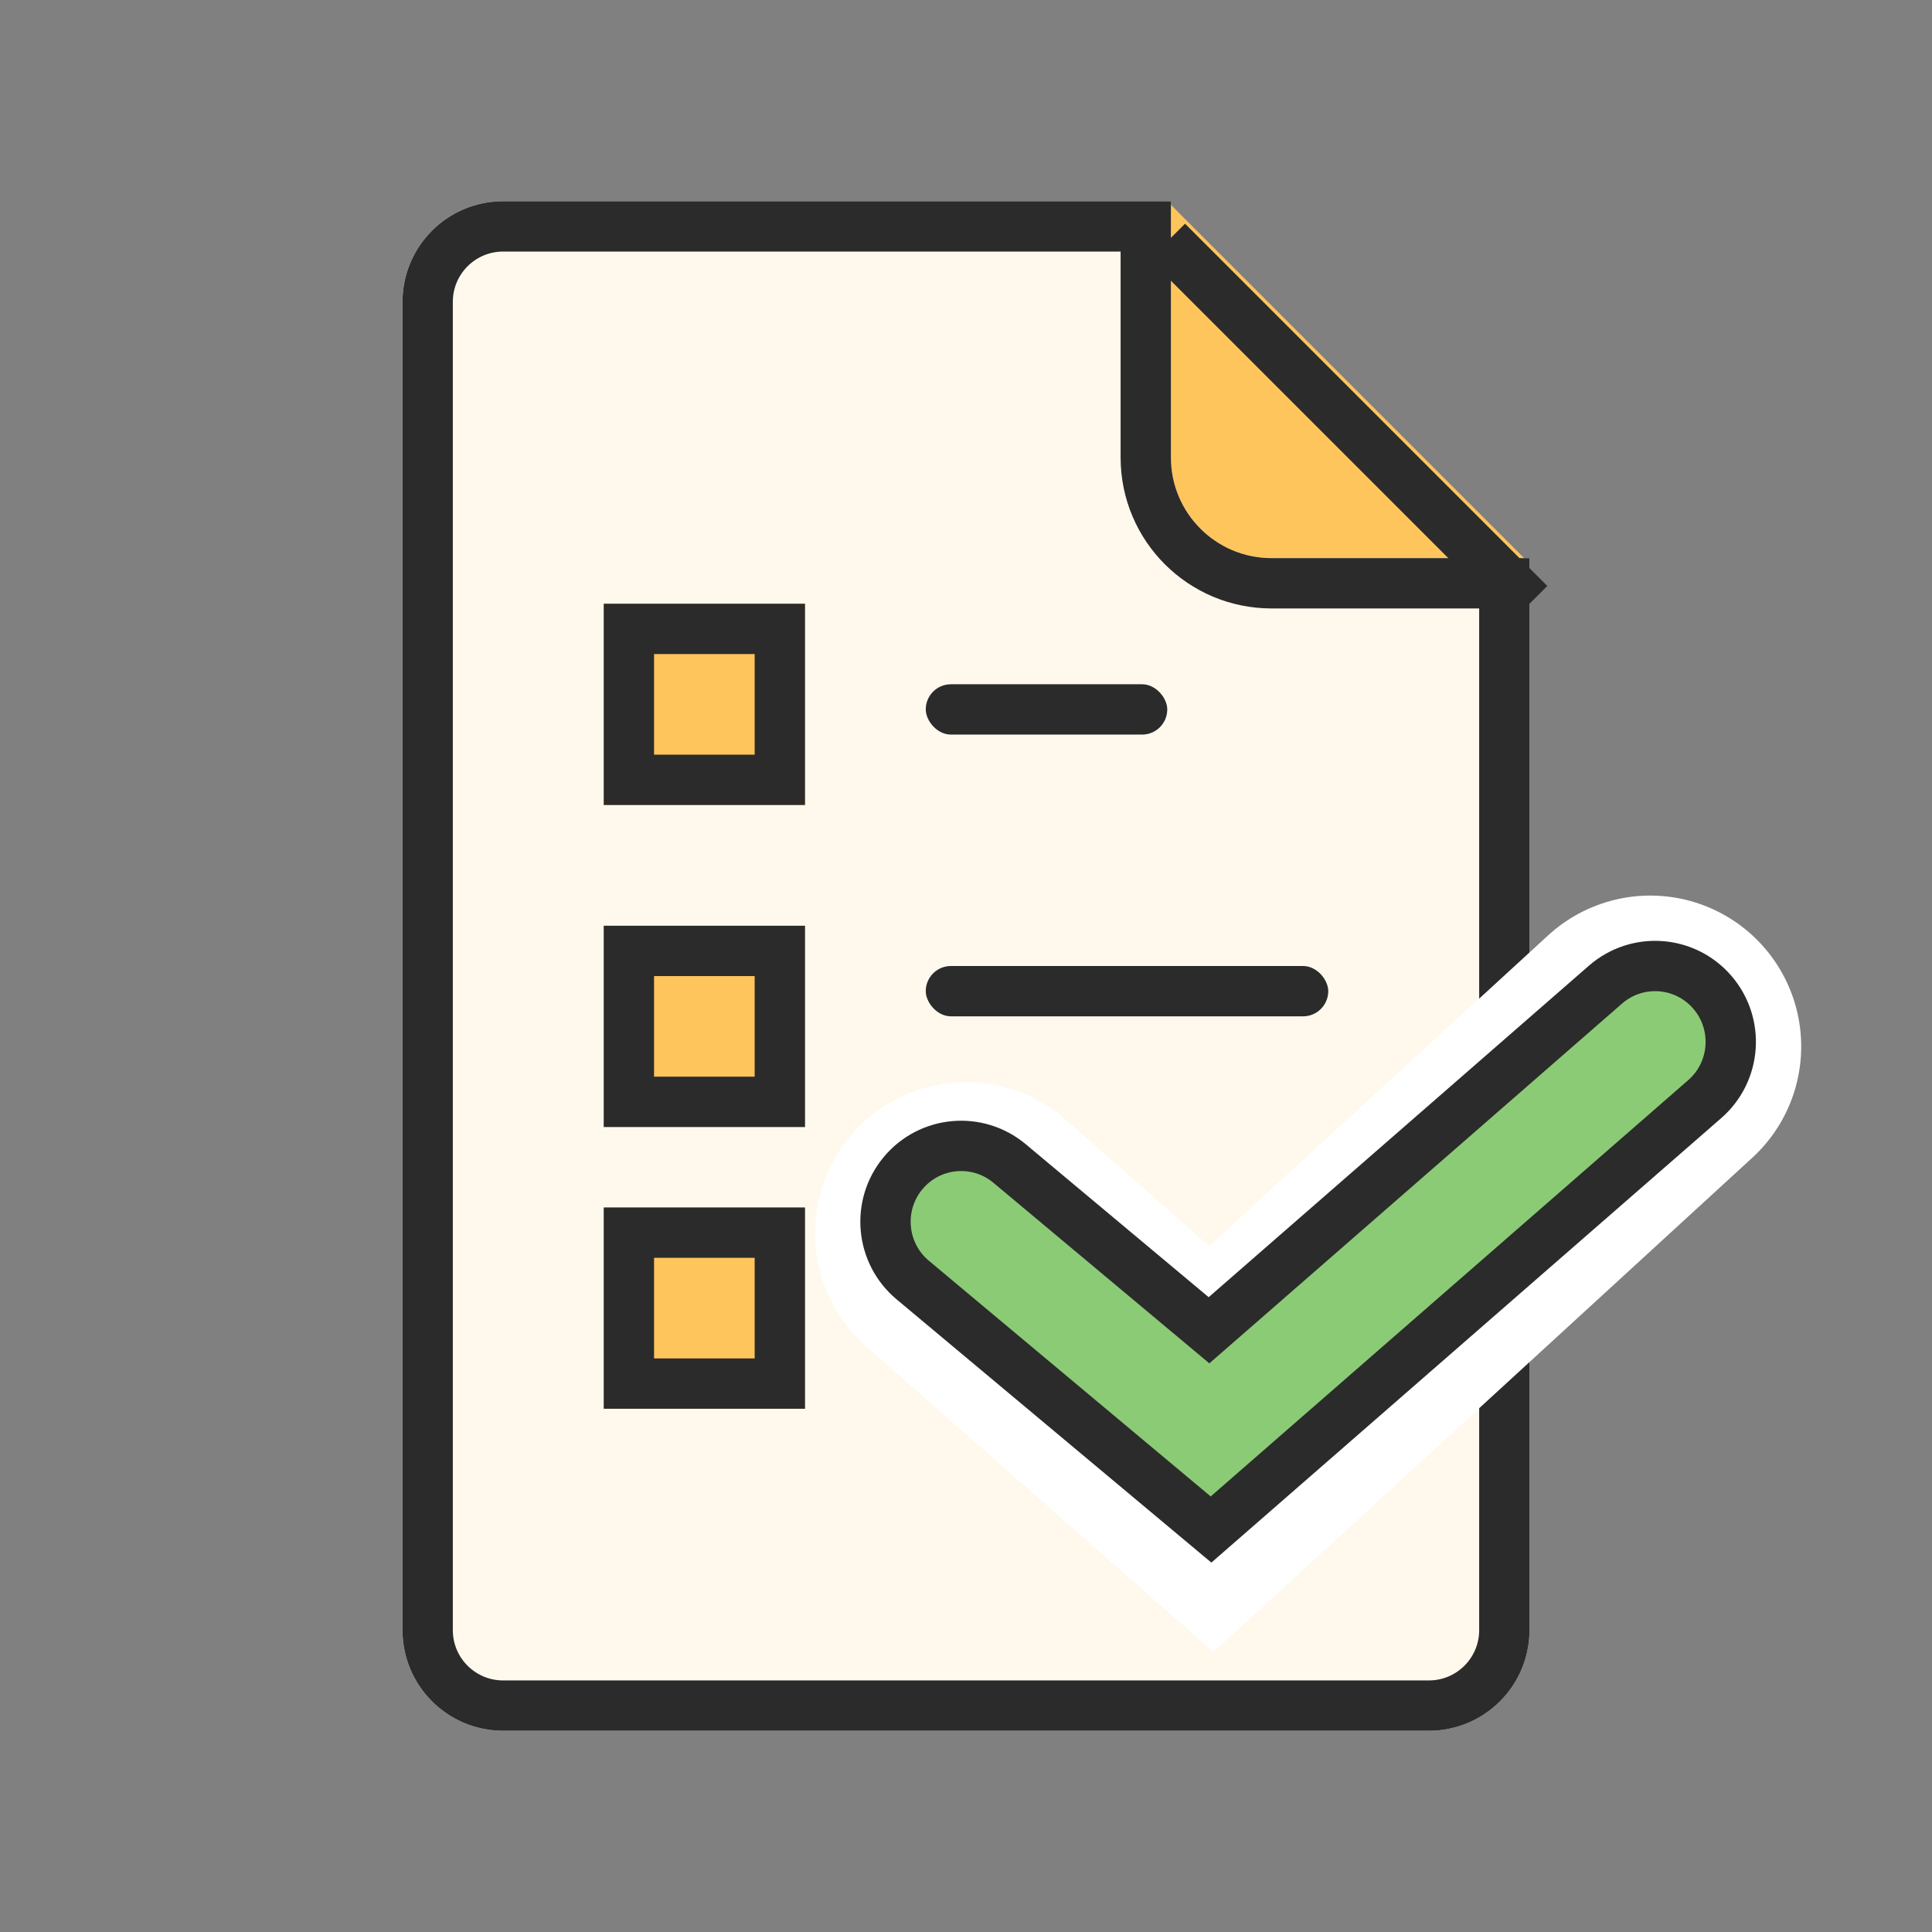 <?xml version="1.0" encoding="UTF-8"?>
<svg width="64px" height="64px" viewBox="0 0 64 64" version="1.1" xmlns="http://www.w3.org/2000/svg" xmlns:xlink="http://www.w3.org/1999/xlink">
    <rect x="0" y="0" width="64" height="64" fill="#808080" stroke="none"/>
    <!-- Generator: Sketch 46.2 (44496) - http://www.bohemiancoding.com/sketch -->
    <title>todolist</title>
    <desc>Created with Sketch.</desc>
    <defs>
        <path d="M16.667,6.667 L38.788,6.667 L38.788,15.156 L38.788,15.156 C38.788,16.997 40.28,18.489 42.121,18.489 L50.667,18.489 L50.667,54 L50.667,54 C50.667,55.841 49.174,57.333 47.333,57.333 L16.667,57.333 L16.667,57.333 C14.826,57.333 13.333,55.841 13.333,54 L13.333,10 L13.333,10 C13.333,8.159 14.826,6.667 16.667,6.667 Z" id="path-1"></path>
        <rect id="path-2" x="20" y="20" width="6.667" height="6.667"></rect>
        <rect id="path-3" x="20" y="30.667" width="6.667" height="6.667"></rect>
        <rect id="path-4" x="20" y="40" width="6.667" height="6.667"></rect>
    </defs>
    <g id="Sticker-size-64*64" stroke="none" stroke-width="1" fill="none" fill-rule="evenodd">
        <g id="todolist">
            <rect id="Rectangle" x="0" y="0" width="64" height="64"></rect>
            <polygon id="Rectangle-71" fill="#FFC55D" points="38.667 6.667 50.667 18.667 38.667 18.667"></polygon>
            <g id="Rectangle-70">
                <use fill="#FFF9ED" fill-rule="evenodd" xlink:href="#path-1"></use>
                <path stroke="#2B2B2B" stroke-width="1.667" d="M49.833,19.322 L42.121,19.322 C39.82,19.322 37.955,17.457 37.955,15.156 L37.955,7.5 L16.667,7.5 C15.286,7.5 14.167,8.619 14.167,10 L14.167,54 C14.167,55.381 15.286,56.5 16.667,56.5 L47.333,56.5 C48.714,56.5 49.833,55.381 49.833,54 L49.833,19.322 Z"></path>
            </g>
            <g id="Rectangle">
                <use fill="#FFC55D" fill-rule="evenodd" xlink:href="#path-2"></use>
                <rect stroke="#2B2B2B" stroke-width="1.667" x="20.833" y="20.833" width="5" height="5"></rect>
            </g>
            <g id="Rectangle-Copy">
                <use fill="#FFC55D" fill-rule="evenodd" xlink:href="#path-3"></use>
                <rect stroke="#2B2B2B" stroke-width="1.667" x="20.833" y="31.5" width="5" height="5"></rect>
            </g>
            <g id="Rectangle-Copy-2">
                <use fill="#FFC55D" fill-rule="evenodd" xlink:href="#path-4"></use>
                <rect stroke="#2B2B2B" stroke-width="1.667" x="20.833" y="40.833" width="5" height="5"></rect>
            </g>
            <rect id="Rectangle-2-Copy" fill="#2B2B2B" x="30.667" y="22.667" width="8" height="1.667" rx="0.833"></rect>
            <rect id="Rectangle-2-Copy-2" fill="#2B2B2B" x="30.667" y="32" width="13.333" height="1.667" rx="0.833"></rect>
            <path d="M38.667,8 L50.667,20" id="Path-40" stroke="#2B2B2B" stroke-width="1.667"></path>
            <polyline id="Path-41" stroke="#FFFFFF" stroke-width="10" stroke-linecap="round" points="32 40.848 40.129 48 54.667 34.667"></polyline>
            <path d="M33.442,38.541 C32.379,37.653 30.8,37.797 29.914,38.863 C29.028,39.929 29.172,41.514 30.235,42.403 L40.117,50.667 L56.471,36.41 C57.516,35.5 57.627,33.913 56.719,32.865 C55.812,31.817 54.23,31.706 53.185,32.616 L40.05,44.067 L33.442,38.541 Z" id="Path-41" stroke="#2B2B2B" stroke-width="1.667" fill="#8BCB76" fill-rule="nonzero"></path>
        </g>
    </g>
</svg>